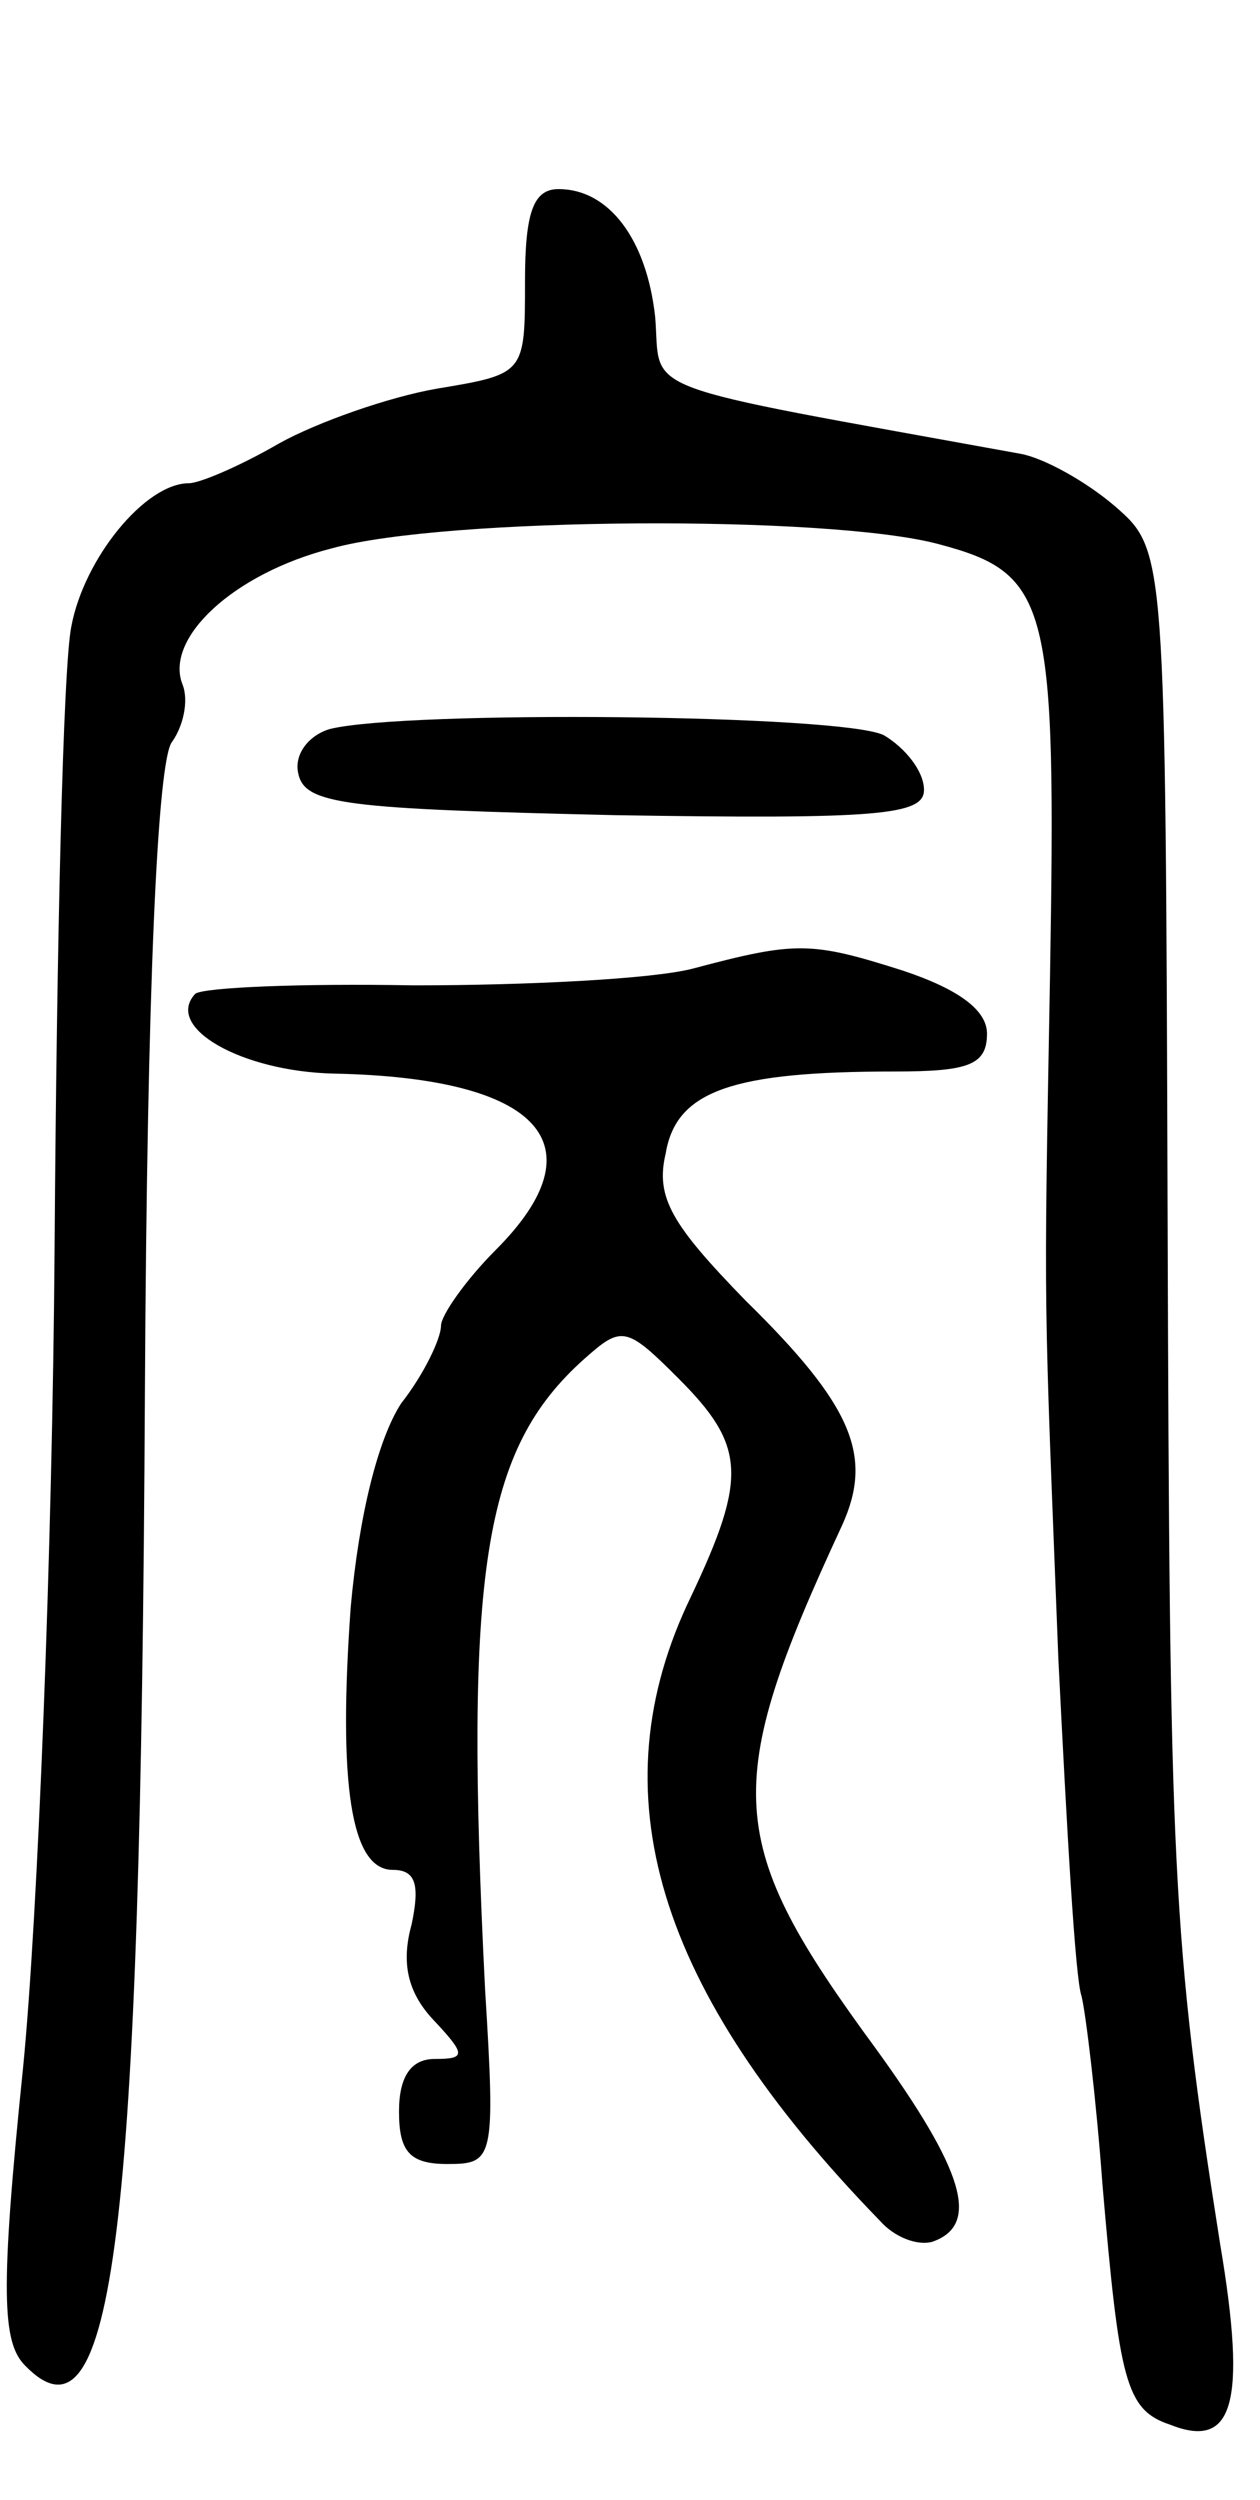 <svg version="1.0" xmlns="http://www.w3.org/2000/svg"
 width="60pt" height="119pt" viewBox="0 0 60 119"
 preserveAspectRatio="xMidYMid meet">
<g transform="translate(0,119) scale(0.1,-0.1)"
fill="#000000" stroke="none">
<path d="M250 1056 c0 -44 0 -44 -42 -51 -23 -4 -57 -16 -75 -26 -19 -11 -38
-19 -43 -19 -21 0 -50 -36 -56 -68 -4 -19 -7 -152 -8 -295 -1 -144 -8 -320
-15 -391 -11 -107 -10 -131 1 -142 42 -43 55 61 57 463 1 193 6 302 13 310 5
7 8 19 5 27 -9 22 24 53 71 65 54 15 237 16 289 2 53 -14 56 -28 53 -206 -3
-167 -3 -145 4 -325 4 -80 8 -152 11 -160 2 -8 7 -49 10 -90 8 -93 11 -107 32
-114 30 -12 37 9 24 86 -23 146 -24 178 -25 490 -1 316 -1 316 -25 337 -14 12
-34 23 -45 25 -187 34 -171 28 -174 65 -4 37 -22 61 -46 61 -12 0 -16 -11 -16
-44z"/>
<path d="M157 843 c-10 -3 -17 -12 -15 -21 3 -15 22 -17 151 -20 125 -2 147 0
147 12 0 9 -9 20 -19 26 -19 10 -228 12 -264 3z"/>
<path d="M330 729 c-19 -5 -79 -8 -133 -8 -54 1 -100 -1 -104 -4 -15 -16 22
-37 66 -38 99 -2 127 -34 77 -84 -14 -14 -26 -31 -26 -36 0 -6 -8 -23 -19 -37
-11 -17 -20 -53 -24 -97 -6 -84 0 -125 20 -125 11 0 13 -7 9 -26 -5 -18 -2
-32 10 -45 16 -17 16 -19 1 -19 -11 0 -17 -8 -17 -25 0 -19 5 -25 23 -25 22 0
23 2 18 83 -10 199 -1 257 47 300 18 16 20 16 45 -9 32 -32 33 -47 6 -104 -45
-93 -17 -187 90 -297 7 -8 18 -12 25 -10 23 8 15 34 -27 92 -72 98 -74 124
-16 249 15 33 5 57 -46 107 -35 36 -43 49 -38 70 5 30 32 39 109 39 35 0 44 3
44 18 0 11 -13 21 -40 30 -44 14 -51 14 -100 1z"/>
</g>
</svg>
